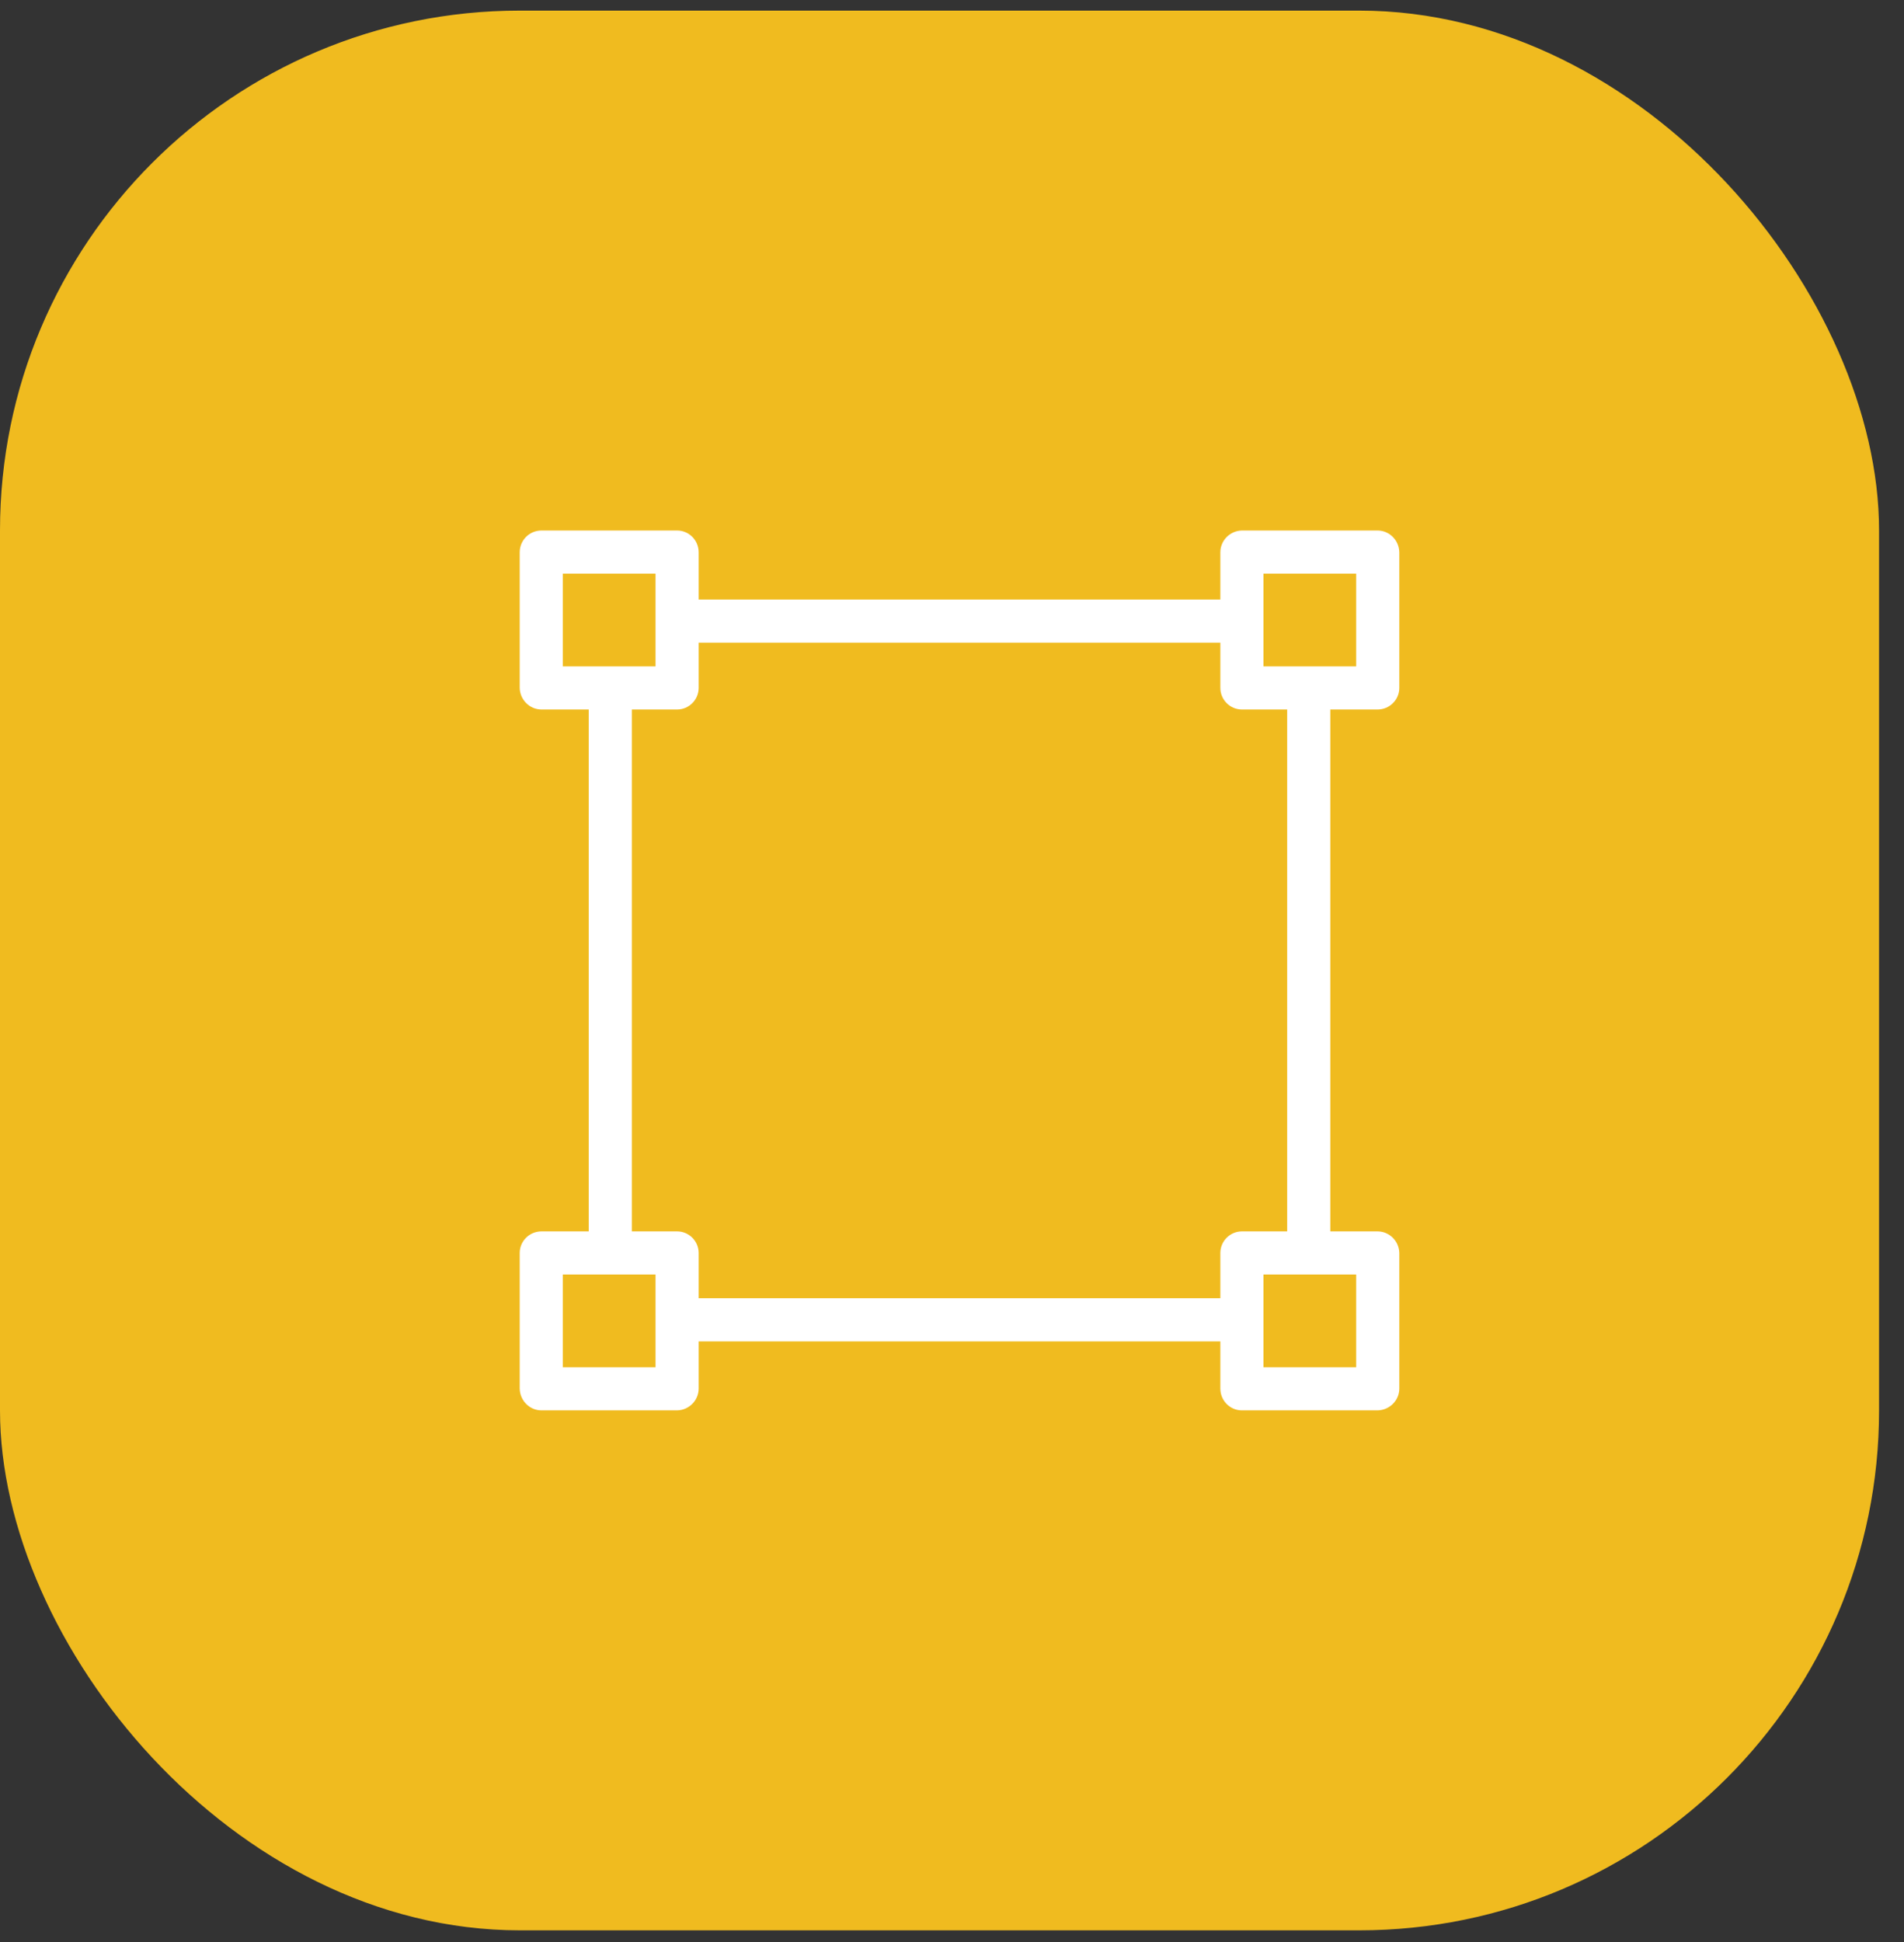 <svg width="51" height="52" viewBox="0 0 51 52" fill="none" xmlns="http://www.w3.org/2000/svg">
<rect x="0" y="0" width="51" height="52" fill="#333333" stroke="none"/>
<rect y="0.284" width="50.332" height="51.403" rx="13.921" fill="#F0BB1F"/>
<path d="M14.505 18.998C14.187 18.998 13.927 18.738 13.921 18.42V14.788C13.921 14.465 14.181 14.205 14.505 14.205H18.137C18.454 14.205 18.714 14.465 18.714 14.788V16.053H32.688V14.788C32.688 14.471 32.948 14.211 33.266 14.205H36.898C37.215 14.205 37.475 14.465 37.481 14.788V18.42C37.481 18.738 37.221 18.998 36.898 18.998H35.633V32.972H36.898C37.215 32.972 37.475 33.232 37.481 33.549V37.181C37.481 37.499 37.221 37.759 36.898 37.765H33.266C32.948 37.765 32.688 37.505 32.688 37.181V35.917H18.714V37.181C18.714 37.499 18.454 37.759 18.137 37.765H14.505C14.187 37.765 13.927 37.505 13.921 37.181V33.549C13.921 33.232 14.181 32.972 14.505 32.972H15.769V18.998H14.505ZM36.326 17.843V15.36H33.843V17.843H36.326ZM33.843 36.61H36.326V34.127H33.843V36.61ZM18.714 33.549V34.762H32.688V33.549C32.688 33.232 32.948 32.972 33.266 32.972H34.478V18.998H33.266C32.948 18.998 32.688 18.738 32.688 18.42V17.208H18.714V18.42C18.714 18.738 18.454 18.998 18.137 18.998H16.924V32.972H18.137C18.454 32.972 18.714 33.232 18.714 33.549ZM15.076 34.127V36.61H17.559V34.127H15.076ZM17.559 17.843V15.36H15.076V17.843H17.559Z" fill="white"/>
</svg>
